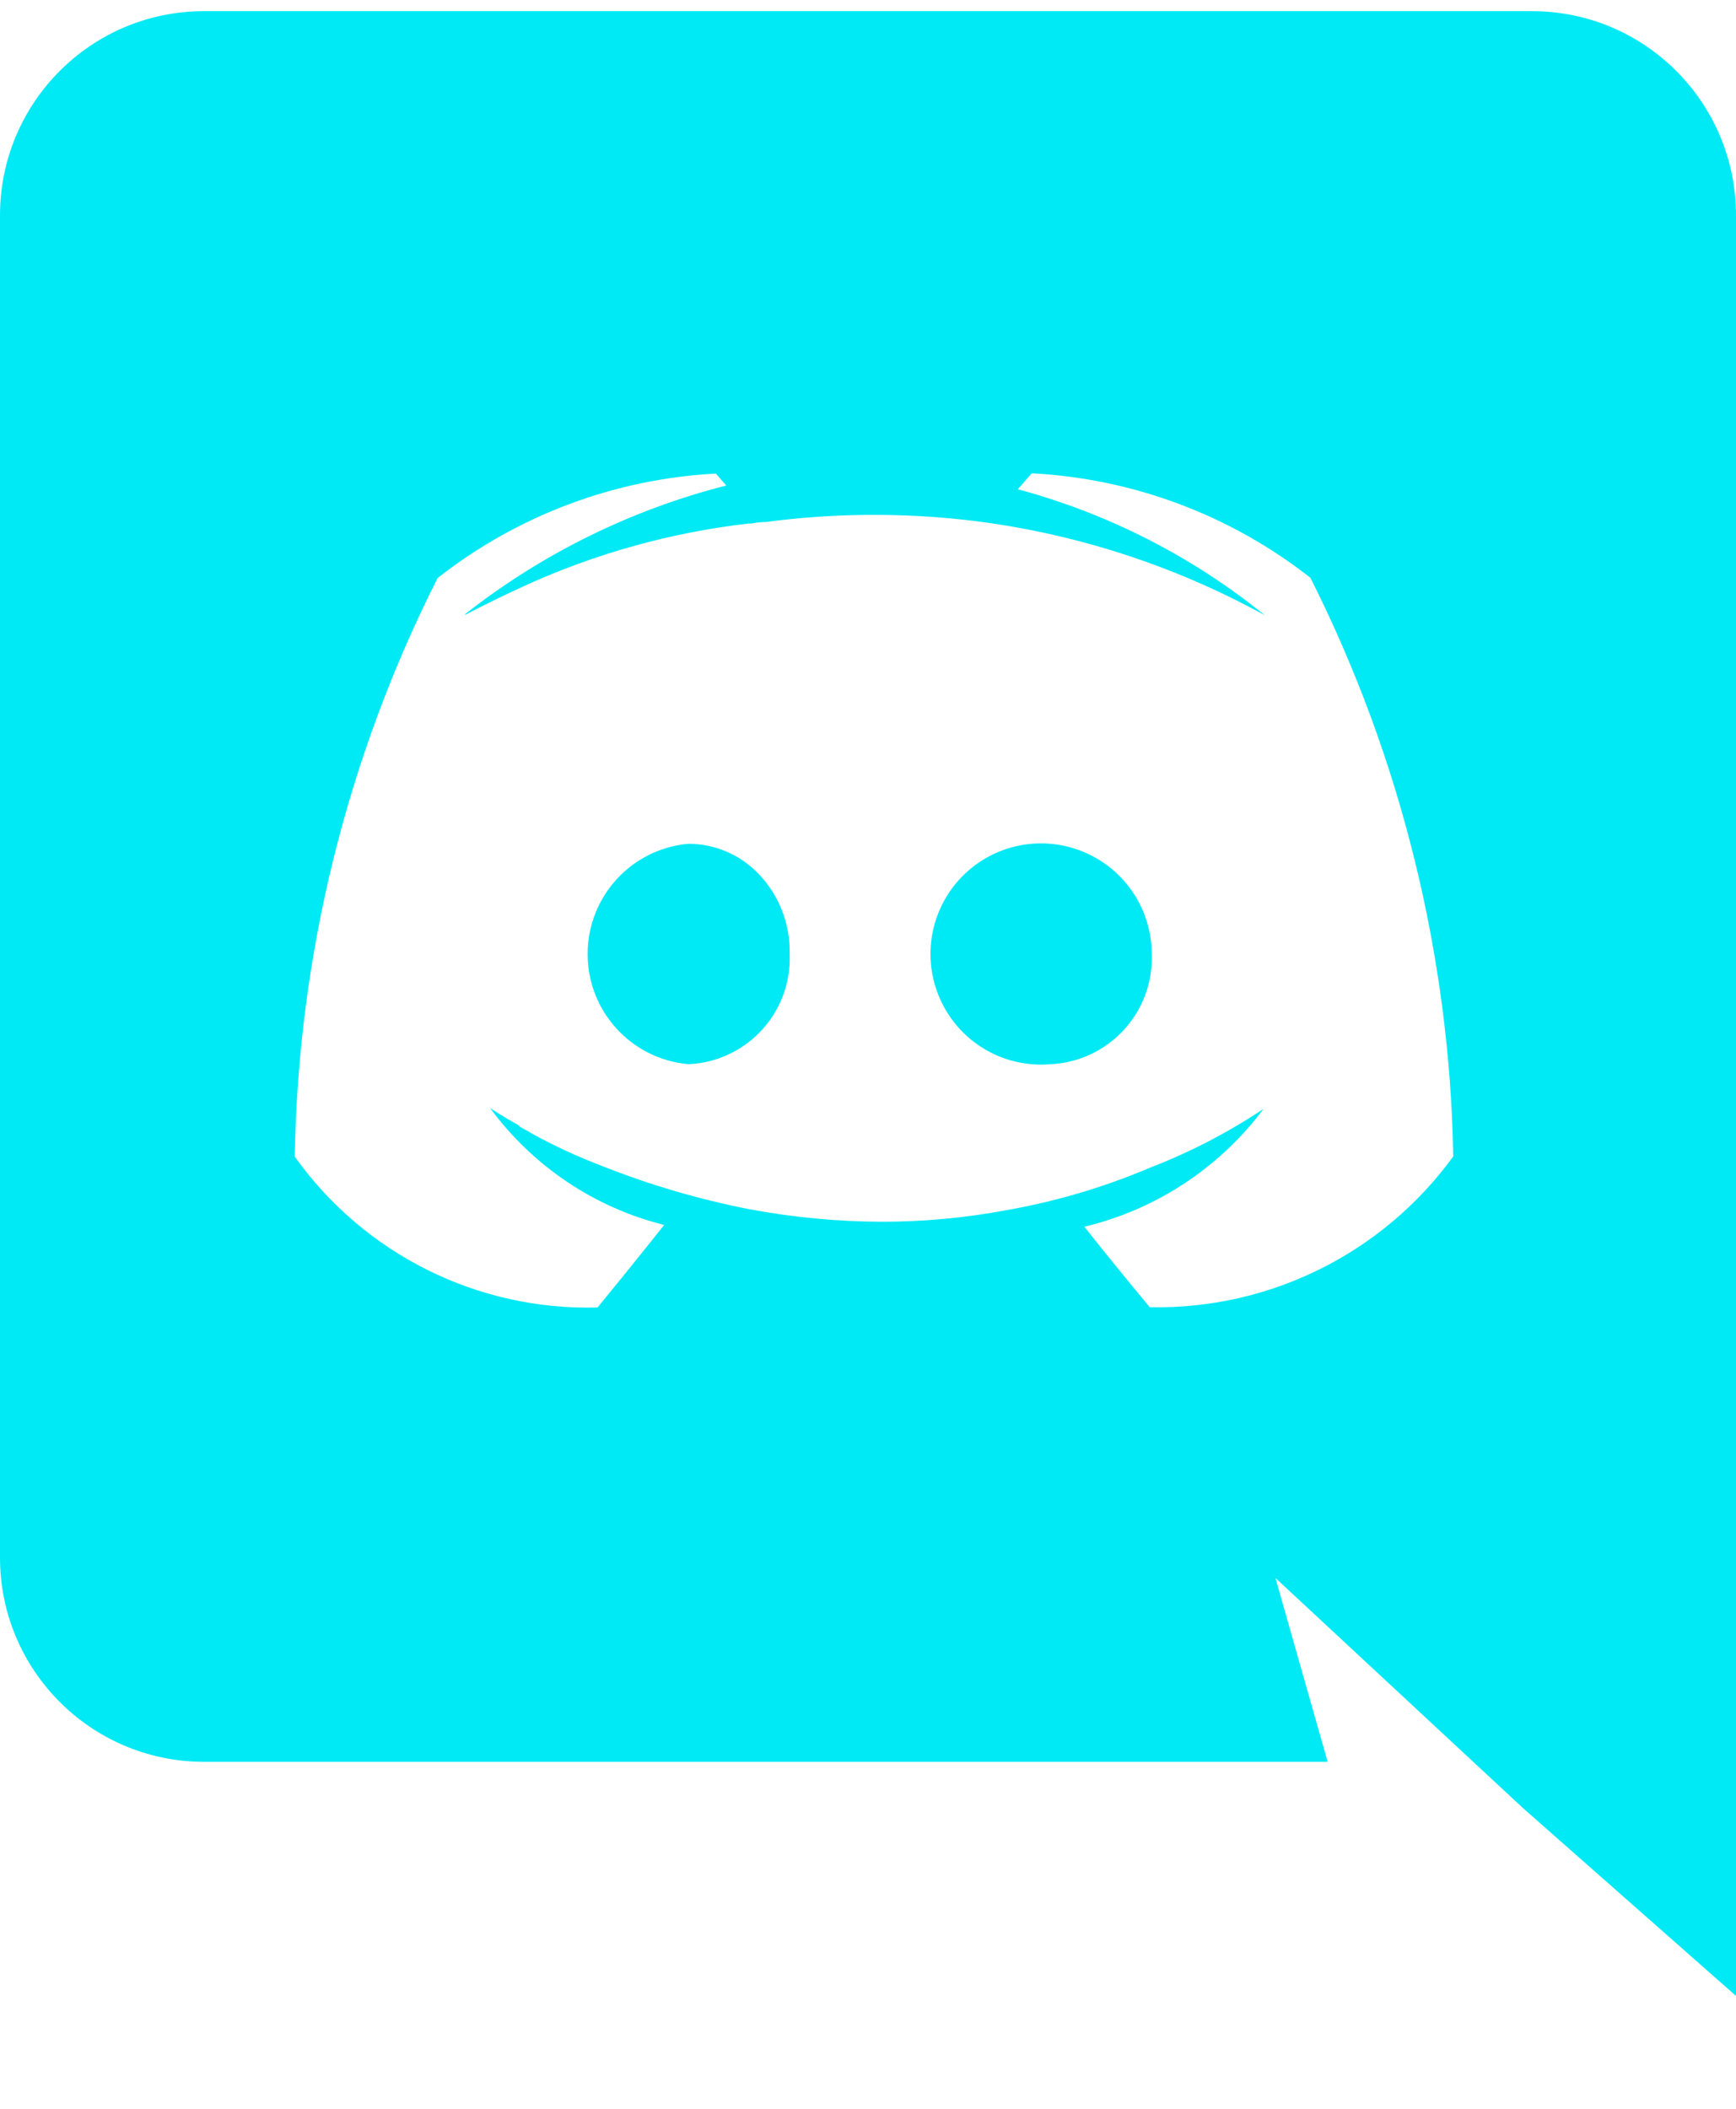 <svg width="14" height="17" viewBox="0 0 14 17" fill="none" xmlns="http://www.w3.org/2000/svg">
<path d="M14 16.09L12.28 14.574L10.286 12.721L10.707 14.203H1.64C0.731 14.199 -0.002 13.461 5.50515e-06 12.553V1.738C-0.001 0.83 0.732 0.093 1.64 0.09H12.36C13.268 0.093 14.001 0.83 14 1.738V16.09ZM10.19 8.939C9.834 9.415 9.323 9.751 8.745 9.889C8.983 10.192 9.269 10.534 9.272 10.538C10.238 10.558 11.152 10.104 11.72 9.322C11.691 7.701 11.297 6.107 10.568 4.658C9.926 4.154 9.144 3.86 8.329 3.816H8.32L8.208 3.944C8.936 4.14 9.615 4.486 10.2 4.96C9.455 4.55 8.637 4.289 7.792 4.192C7.255 4.132 6.713 4.137 6.177 4.208C6.139 4.208 6.101 4.212 6.064 4.22H6.04C5.413 4.292 4.8 4.462 4.225 4.725C3.937 4.857 3.76 4.953 3.752 4.956C3.745 4.96 3.752 4.956 3.752 4.95C4.374 4.462 5.091 4.109 5.857 3.914L5.773 3.818H5.768C4.953 3.862 4.171 4.156 3.529 4.66C2.797 6.107 2.404 7.702 2.377 9.324C2.938 10.111 3.853 10.567 4.819 10.54C4.819 10.54 5.121 10.172 5.356 9.875C4.792 9.734 4.296 9.4 3.952 8.932C3.958 8.936 4.041 8.993 4.176 9.067C4.185 9.077 4.196 9.086 4.209 9.092C4.22 9.099 4.231 9.106 4.243 9.111C4.256 9.117 4.269 9.125 4.28 9.133C4.468 9.237 4.663 9.327 4.864 9.403C5.246 9.554 5.64 9.669 6.043 9.748C6.396 9.814 6.754 9.848 7.112 9.849C7.449 9.849 7.785 9.818 8.115 9.756C8.514 9.686 8.903 9.571 9.275 9.413C9.596 9.289 9.903 9.13 10.19 8.939ZM8.473 8.579C8.107 8.611 7.758 8.415 7.596 8.085C7.433 7.755 7.49 7.359 7.738 7.088C7.987 6.817 8.376 6.726 8.719 6.86C9.062 6.993 9.288 7.323 9.288 7.691C9.306 8.161 8.942 8.557 8.472 8.579H8.473ZM5.553 8.579C5.092 8.539 4.739 8.153 4.739 7.691C4.739 7.228 5.092 6.842 5.553 6.802C5.765 6.803 5.968 6.889 6.115 7.042C6.283 7.216 6.374 7.449 6.368 7.69C6.388 8.16 6.023 8.558 5.553 8.579Z" fill="#00EAF5"/>
</svg>
